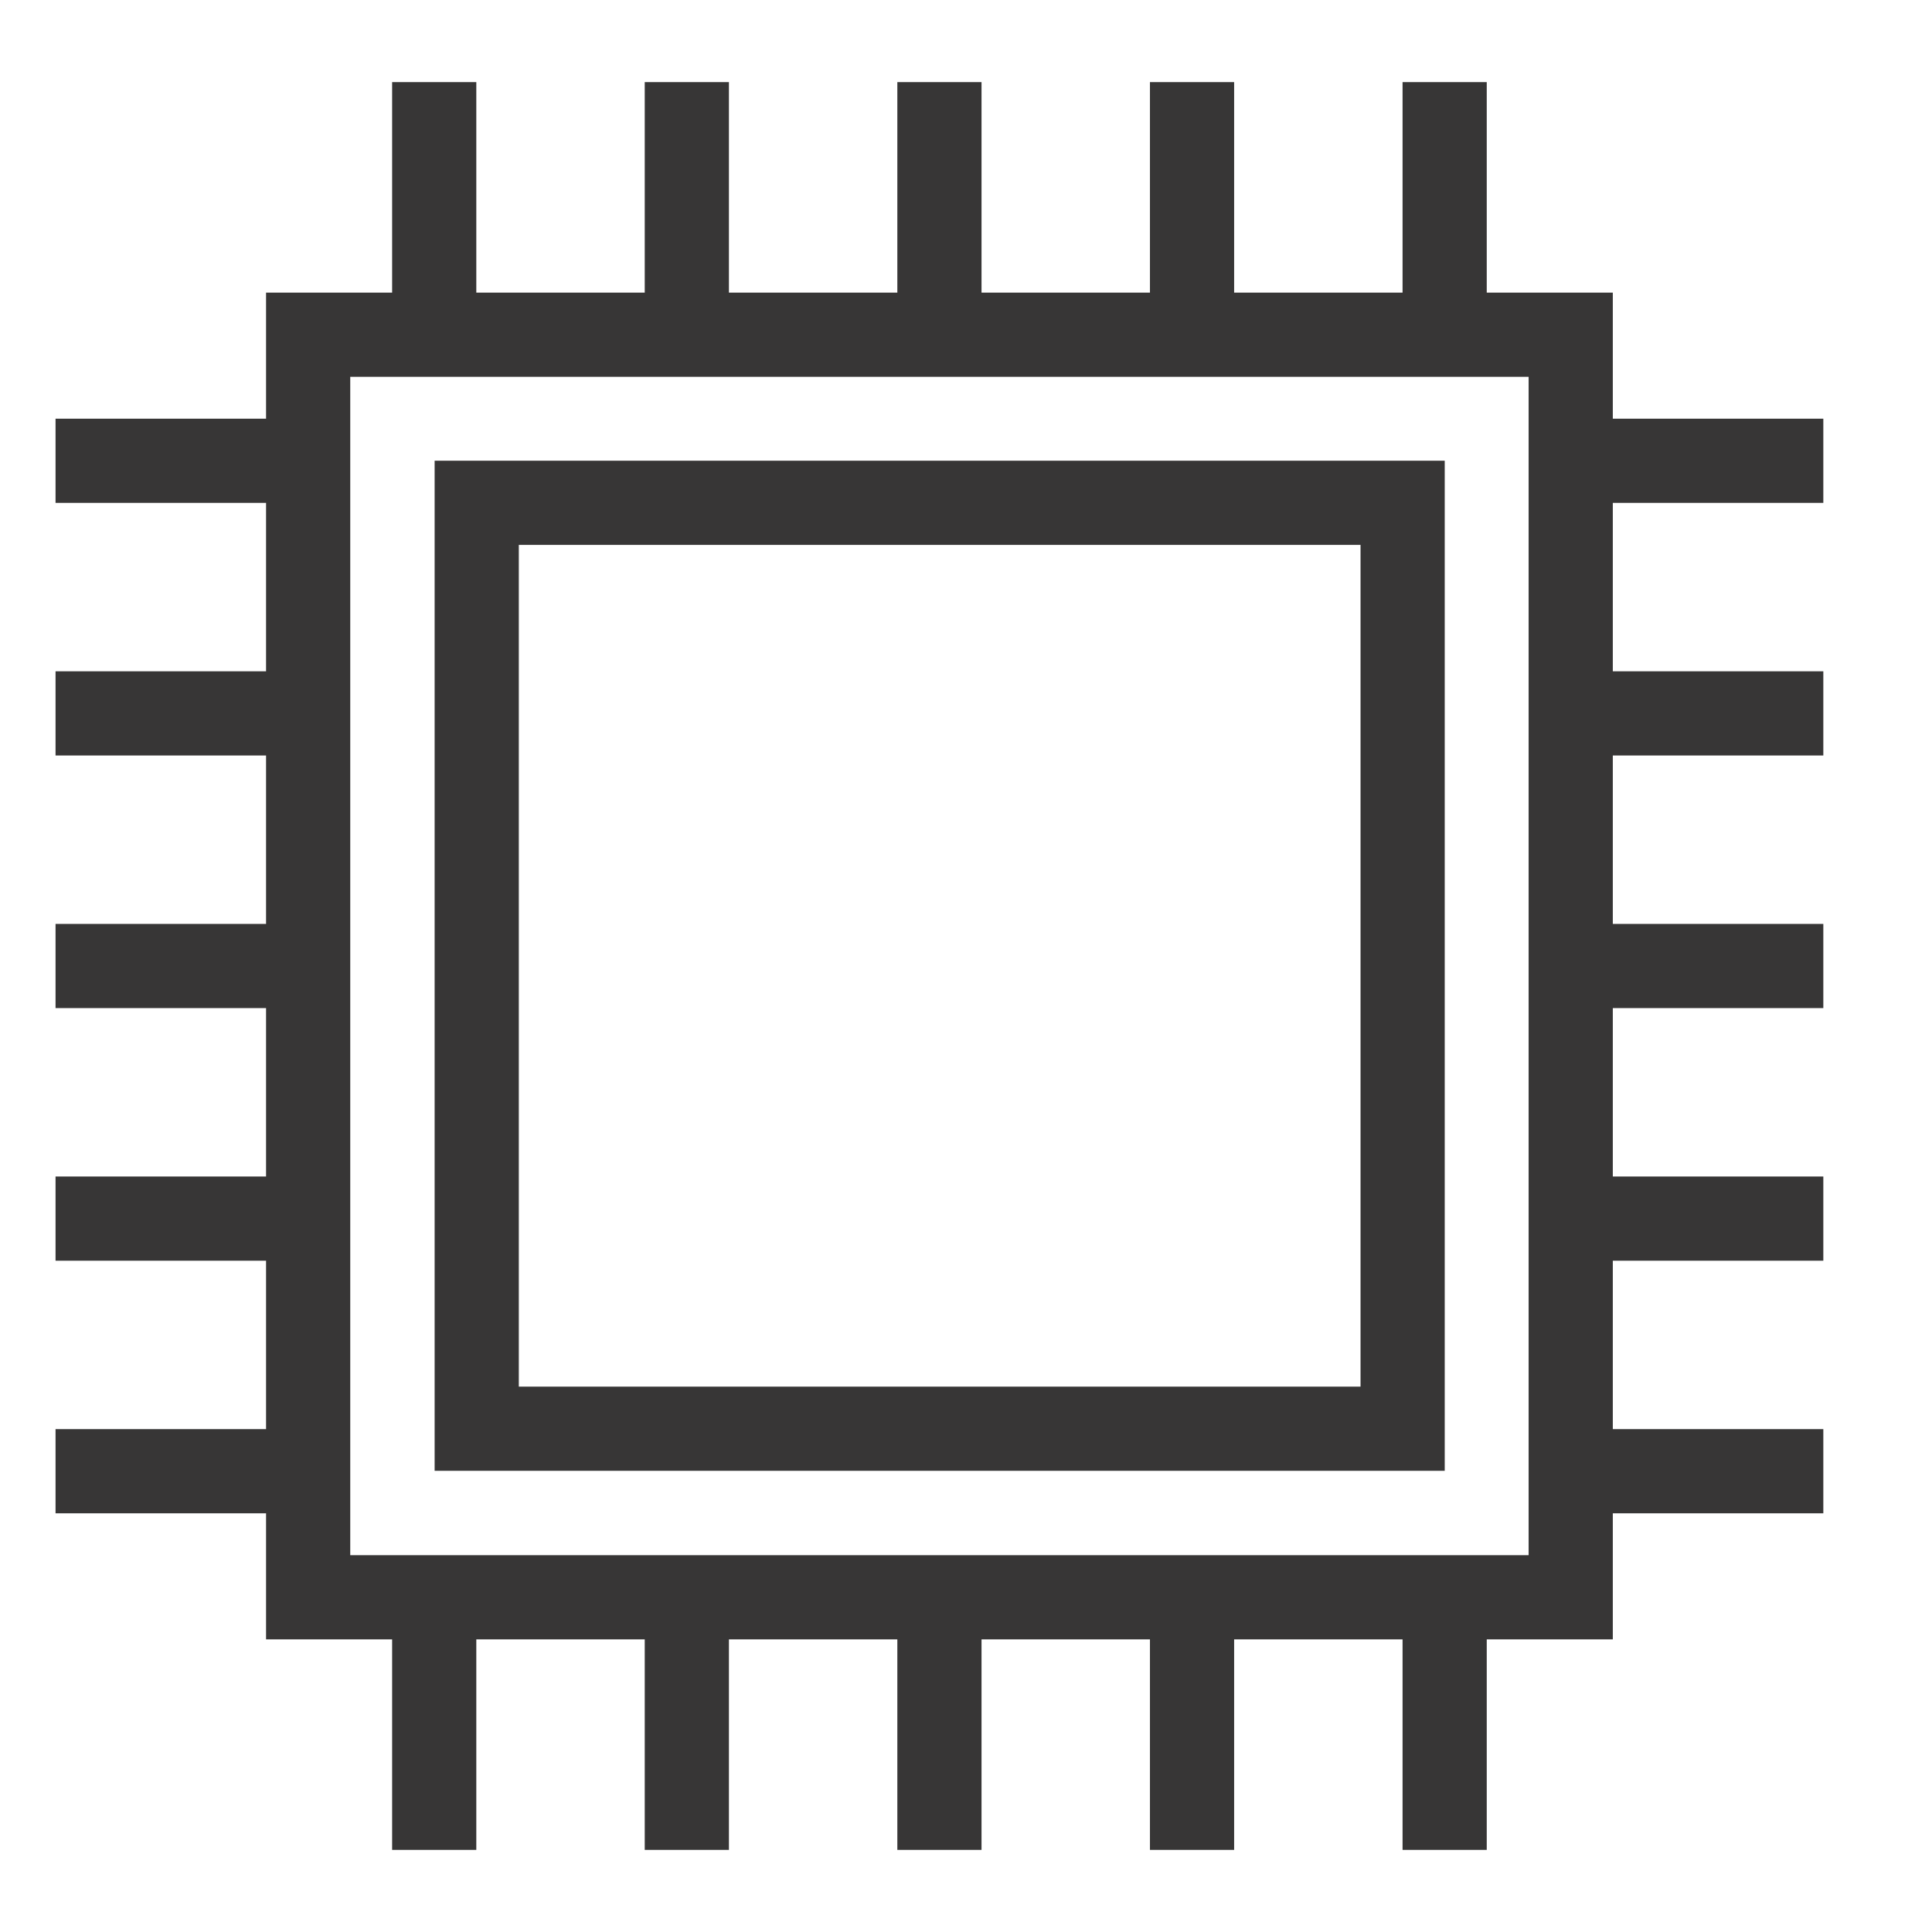 <?xml version="1.0" encoding="utf-8"?>
<!-- Generator: Adobe Illustrator 28.3.0, SVG Export Plug-In . SVG Version: 6.00 Build 0)  -->
<svg version="1.1" id="Layer_1" xmlns="http://www.w3.org/2000/svg" xmlns:xlink="http://www.w3.org/1999/xlink" x="0px" y="0px"
	 viewBox="0 0 40 40" style="enable-background:new 0 0 40 40;" xml:space="preserve">
<style type="text/css">
	.st0{fill:none;stroke:#373636;stroke-width:1.743;stroke-miterlimit:10;}
</style>
<g id="XMLID_5406_">
	<rect id="XMLID_5428_" x="6.38" y="6.93" class="st0" width="26.14" height="26.14"/>
	<rect id="XMLID_5427_" x="9.87" y="10.41" class="st0" width="19.17" height="19.17"/>
	<line id="XMLID_5426_" class="st0" x1="8.99" y1="6.93" x2="8.99" y2="1.7"/>
	<line id="XMLID_5425_" class="st0" x1="14.22" y1="6.93" x2="14.22" y2="1.7"/>
	<line id="XMLID_5424_" class="st0" x1="19.45" y1="6.93" x2="19.45" y2="1.7"/>
	<line id="XMLID_5423_" class="st0" x1="24.68" y1="6.93" x2="24.68" y2="1.7"/>
	<line id="XMLID_5422_" class="st0" x1="29.91" y1="6.93" x2="29.91" y2="1.7"/>
	<line id="XMLID_5421_" class="st0" x1="8.99" y1="38.3" x2="8.99" y2="33.07"/>
	<line id="XMLID_5420_" class="st0" x1="14.22" y1="38.3" x2="14.22" y2="33.07"/>
	<line id="XMLID_5419_" class="st0" x1="19.45" y1="38.3" x2="19.45" y2="33.07"/>
	<line id="XMLID_5418_" class="st0" x1="24.68" y1="38.3" x2="24.68" y2="33.07"/>
	<line id="XMLID_5417_" class="st0" x1="29.91" y1="38.3" x2="29.91" y2="33.07"/>
	<line id="XMLID_5416_" class="st0" x1="32.52" y1="9.54" x2="37.75" y2="9.54"/>
	<line id="XMLID_5415_" class="st0" x1="32.52" y1="14.77" x2="37.75" y2="14.77"/>
	<line id="XMLID_5414_" class="st0" x1="32.52" y1="20" x2="37.75" y2="20"/>
	<line id="XMLID_5413_" class="st0" x1="32.52" y1="25.23" x2="37.75" y2="25.23"/>
	<line id="XMLID_5412_" class="st0" x1="32.52" y1="30.46" x2="37.75" y2="30.46"/>
	<line id="XMLID_5411_" class="st0" x1="1.15" y1="9.54" x2="6.38" y2="9.54"/>
	<line id="XMLID_5410_" class="st0" x1="1.15" y1="14.77" x2="6.38" y2="14.77"/>
	<line id="XMLID_5409_" class="st0" x1="1.15" y1="20" x2="6.38" y2="20"/>
	<line id="XMLID_5408_" class="st0" x1="1.15" y1="25.23" x2="6.38" y2="25.23"/>
	<line id="XMLID_5407_" class="st0" x1="1.15" y1="30.46" x2="6.38" y2="30.46"/>
</g>
</svg>
